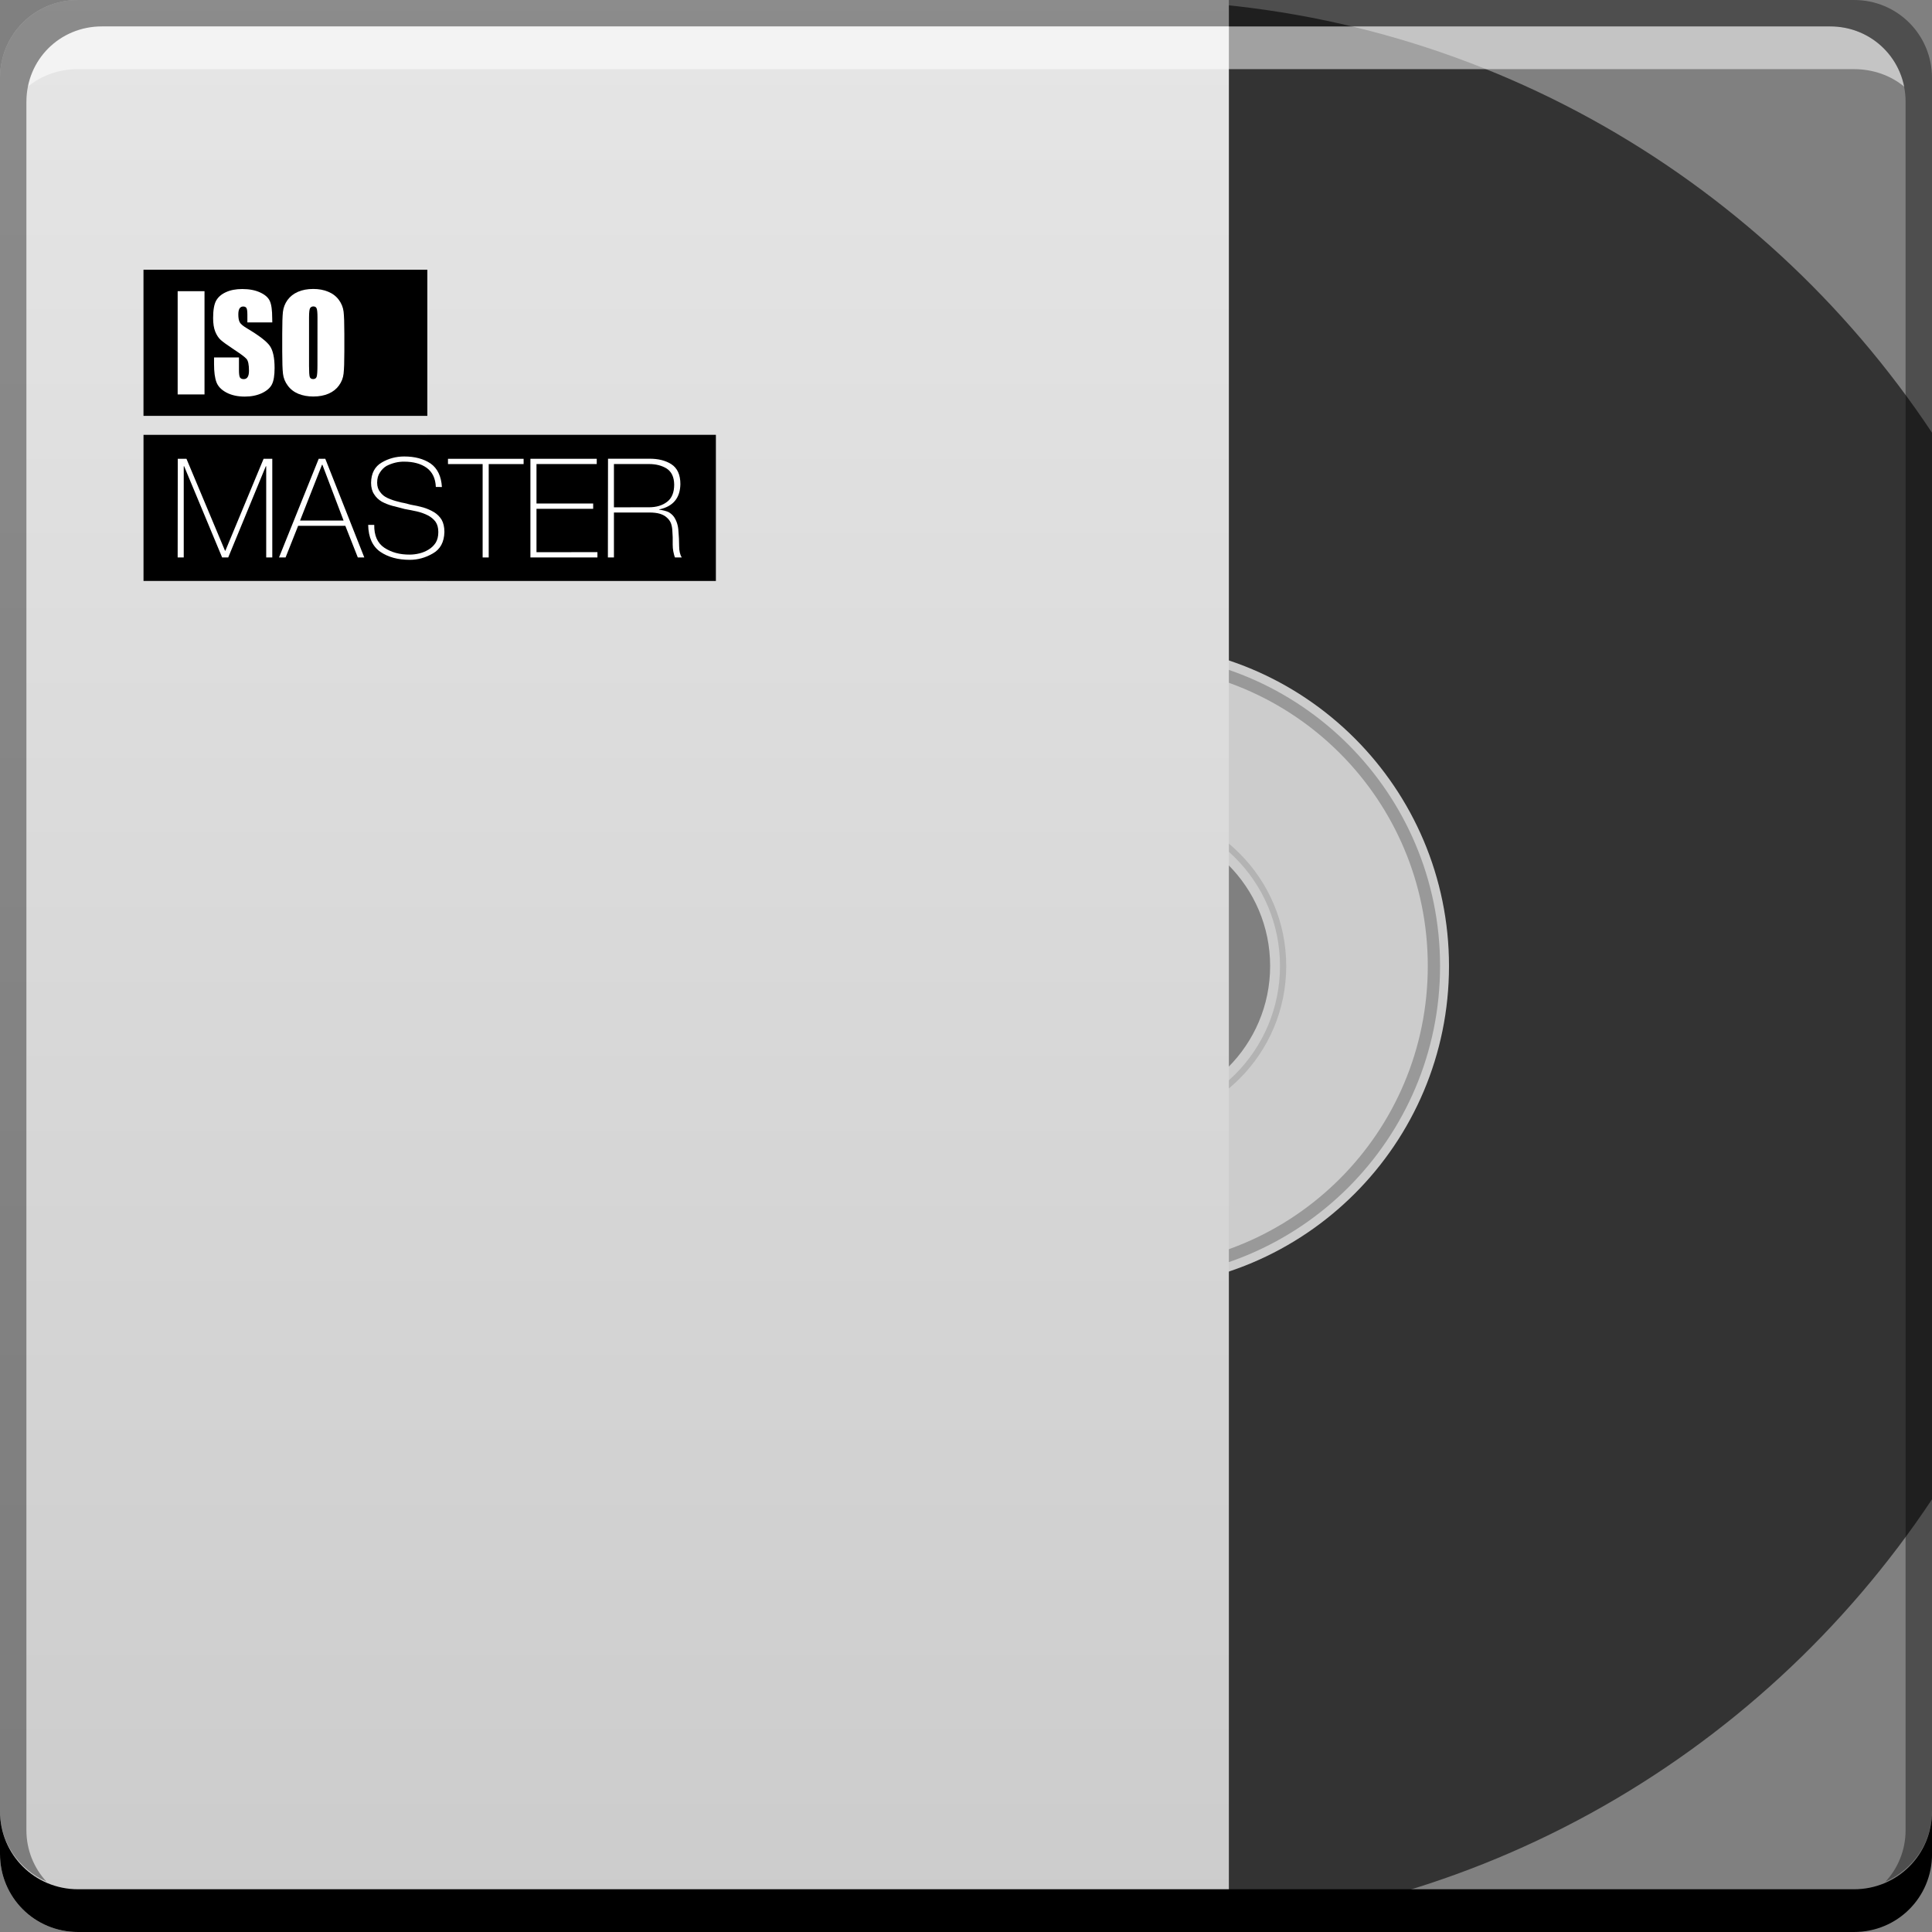<svg xmlns="http://www.w3.org/2000/svg" xmlns:svg="http://www.w3.org/2000/svg" xmlns:xlink="http://www.w3.org/1999/xlink" id="svg944" width="48" height="48" version="1.1"><rect width="100%" height="100%" fill="#808080" stroke="none"/><defs id="defs946"><linearGradient id="linearGradient3763-7"><stop id="stop3765-7" offset="0" stop-color="#ccc" stop-opacity="1"/><stop id="stop3767-6" offset="1" stop-color="#e6e6e6" stop-opacity="1"/></linearGradient><linearGradient id="linearGradient900" x1="13.254" x2="13.254" y1="1004.762" y2="1053.017" gradientTransform="matrix(1,0,0,-1,0,1052.362)" gradientUnits="userSpaceOnUse" xlink:href="#linearGradient3763-7"/></defs><g id="layer1" transform="translate(-1640.556,-364.347)"><path id="path3264" fill="#333" fill-opacity="1" stroke="none" d="M 28 0 C 24.222 0 20.648 0.882 17.469 2.438 L 17.469 45.562 C 20.648 47.118 24.222 48 28 48 C 36.35 48 43.701 43.719 48 37.25 L 48 10.75 C 43.701 4.281 36.35 0 28 0 z M 28 19.562 C 30.455 19.562 32.438 21.545 32.438 24 C 32.438 26.455 30.455 28.438 28 28.438 C 25.545 28.438 23.562 26.455 23.562 24 C 23.562 21.545 25.545 19.562 28 19.562 z" transform="translate(1640.556,364.347)"/><rect id="rect1526" width="48" height="48" x="1640.556" y="364.347" fill="none" stroke="none" ry="0"/><path id="path4075" fill="#ccc" fill-opacity="1" stroke="none" d="m 1668.556,380.347 c -4.418,0 -8,3.582 -8,8 0,4.418 3.582,8 8,8 4.418,0 8,-3.582 8,-8 C 1676.556,383.929 1672.975,380.347 1668.556,380.347 z m 0,4.444 c 1.964,0 3.556,1.592 3.556,3.556 0,1.964 -1.592,3.556 -3.556,3.556 -1.964,0 -3.556,-1.592 -3.556,-3.556 C 1665.001,386.383 1666.593,384.792 1668.556,384.792 Z"/><path id="path4124" fill="#999" fill-opacity="1" stroke="none" d="m 1668.556,380.569 c -4.295,0 -7.778,3.482 -7.778,7.778 0,4.295 3.482,7.778 7.778,7.778 4.295,0 7.778,-3.482 7.778,-7.778 C 1676.334,384.052 1672.852,380.569 1668.556,380.569 z m 0,0.304 c 4.135,0 7.473,3.34 7.473,7.474 0,4.134 -3.339,7.474 -7.473,7.474 -4.135,0 -7.504,-3.34 -7.504,-7.474 C 1661.053,384.213 1664.422,380.873 1668.556,380.873 Z"/><path id="path4130" fill="#b3b3b3" fill-opacity="1" stroke="none" d="m 1668.556,384.392 c -2.186,0 -3.955,1.771 -3.955,3.956 0,2.185 1.77,3.956 3.955,3.956 2.186,0 3.956,-1.771 3.956,-3.956 C 1672.512,386.163 1670.742,384.392 1668.556,384.392 z m 0,0.155 c 2.101,0 3.801,1.698 3.801,3.801 0,2.103 -1.7,3.801 -3.801,3.801 -2.101,0 -3.817,-1.698 -3.817,-3.801 C 1664.739,386.245 1666.455,384.546 1668.556,384.546 Z"/><path id="rect2991" fill="url(#linearGradient900)" fill-opacity="1" stroke="none" d="M 1.938 0 C 0.86 0 0 0.86 0 1.938 L 0 46.062 C 0 47.14 0.86 48 1.938 48 L 30.531 48 L 30.531 0 L 1.938 0 z" transform="translate(1640.556,364.347)"/><rect id="rect4068" width="7.052" height="3.631" x="1644.121" y="375.15" fill="#fff" fill-opacity="1" stroke="none" ry="0"/><rect id="rect4066" width="14.221" height="3.631" x="1644.121" y="375.15" fill="#000" fill-opacity="1" stroke="none" ry="0"/><g font-stretch="normal" style="line-height:125%;-inkscape-font-specification:'Helvetica 35 Thin, Thin,'" id="text4138" fill="#fff" fill-opacity="1" stroke="none" font-family="Helvetica 35 Thin" font-size="3.433" font-style="normal" font-variant="normal" font-weight="normal" letter-spacing="0" word-spacing="0"><path id="path830" fill="#fff" d="m 1644.97,378.197 0.151,0 0,-2.266 0.01,0 0.944,2.266 0.151,0 0.934,-2.266 0.01,0 0,2.266 0.151,0 0,-2.451 -0.216,0 -0.949,2.283 -0.01,0 -0.957,-2.283 -0.216,0 L 1644.97,378.197 Z" font-family="Helvetica 35 Thin" style="-inkscape-font-specification:'Helvetica 35 Thin, Thin,'"/><path id="path832" fill="#fff" d="m 1648.474,375.746 -0.986,2.451 0.163,0 0.312,-0.786 1.173,0 0.31,0.786 0.161,0 -0.969,-2.451 L 1648.474,375.746 z m -0.463,1.534 0.545,-1.386 0.01,0 0.526,1.386 L 1648.011,377.28 Z" font-family="Helvetica 35 Thin" style="-inkscape-font-specification:'Helvetica 35 Thin, Thin,'"/><path id="path834" fill="#fff" d="m 1651.535,376.447 q -0.024,-0.402 -0.282,-0.585 -0.26,-0.174 -0.655,-0.174 -0.302,0 -0.555,0.148 -0.262,0.151 -0.268,0.505 0,0.173 0.075,0.285 0.069,0.111 0.189,0.183 0.119,0.065 0.267,0.106 0.072,0.02 0.151,0.038 0.072,0.02 0.151,0.04 0.163,0.029 0.313,0.062 0.144,0.035 0.265,0.096 0.119,0.062 0.191,0.159 0.069,0.099 0.069,0.256 0,0.158 -0.065,0.265 -0.069,0.106 -0.178,0.171 -0.107,0.065 -0.226,0.094 -0.124,0.03 -0.241,0.03 -0.37,0.003 -0.632,-0.171 -0.257,-0.173 -0.25,-0.567 l -0.151,0 q 0.01,0.466 0.302,0.669 0.292,0.199 0.731,0.199 0.302,0 0.573,-0.158 0.278,-0.156 0.288,-0.533 0,-0.184 -0.069,-0.305 -0.072,-0.117 -0.191,-0.189 -0.121,-0.072 -0.265,-0.116 -0.151,-0.042 -0.312,-0.069 -0.079,-0.022 -0.152,-0.039 -0.079,-0.013 -0.151,-0.034 -0.147,-0.035 -0.267,-0.09 -0.121,-0.054 -0.189,-0.151 -0.075,-0.092 -0.075,-0.233 0,-0.154 0.069,-0.253 0.065,-0.104 0.164,-0.163 0.216,-0.109 0.439,-0.106 0.344,0 0.56,0.154 0.213,0.158 0.226,0.474 L 1651.535,376.447 Z" font-family="Helvetica 35 Thin" style="-inkscape-font-specification:'Helvetica 35 Thin, Thin,'"/><path id="path836" fill="#fff" d="m 1652.547,375.877 0,2.32 0.151,0 0,-2.32 0.867,0 0,-0.131 -1.879,0 0,0.131 L 1652.547,375.877 Z" font-family="Helvetica 35 Thin" style="-inkscape-font-specification:'Helvetica 35 Thin, Thin,'"/><path id="path838" fill="#fff" d="m 1653.885,378.066 0,-1.078 1.408,0 0,-0.131 -1.408,0 0,-0.981 1.497,0 0,-0.131 -1.648,0 0,2.451 1.665,0 0,-0.131 L 1653.885,378.066 Z" font-family="Helvetica 35 Thin" style="-inkscape-font-specification:'Helvetica 35 Thin, Thin,'"/><path id="path840" fill="#fff" d="m 1655.809,376.951 0,-1.075 0.872,0 q 0.258,0 0.439,0.112 0.183,0.121 0.186,0.399 -0,0.292 -0.174,0.426 -0.176,0.137 -0.451,0.137 L 1655.809,376.951 z m -0.151,1.245 0.151,0 0,-1.116 0.872,0 q 0.166,0 0.272,0.032 0.107,0.034 0.168,0.092 0.065,0.055 0.101,0.134 0.03,0.079 0.037,0.171 0.015,0.183 0.01,0.369 0,0.089 0.015,0.168 0.01,0.04 0.017,0.075 0.01,0.042 0.024,0.075 l 0.169,0 q -0.065,-0.102 -0.065,-0.285 -0,-0.178 -0.018,-0.374 -0.01,-0.196 -0.109,-0.347 -0.052,-0.072 -0.137,-0.121 -0.092,-0.04 -0.23,-0.059 l 0,-0.007 q 0.515,-0.109 0.525,-0.627 -0,-0.35 -0.223,-0.495 -0.22,-0.141 -0.553,-0.137 l -1.022,0 L 1655.659,378.197 Z" font-family="Helvetica 35 Thin" style="-inkscape-font-specification:'Helvetica 35 Thin, Thin,'"/></g><rect id="rect4144" width="7.052" height="3.631" x="1644.121" y="371.048" fill="#000" fill-opacity="1" stroke="none" ry="0"/><g id="text4098" fill="#fff" fill-opacity="1" stroke="none" font-family="Impact" font-size="3.244" font-style="normal" font-weight="normal" letter-spacing="0" transform="translate(-0.606,-4.102)" word-spacing="0" style="line-height:125%;-inkscape-font-specification:Impact"><path id="path4103" fill="#fff" d="m 1646.243,375.683 0,2.565 -0.667,0 0,-2.565 L 1646.243,375.683 Z"/><path id="path4105" fill="#fff" d="m 1647.927,376.459 -0.619,0 0,-0.19 q 0,-0.133 -0.024,-0.169 -0.024,-0.036 -0.079,-0.036 -0.06,0 -0.092,0.049 -0.03,0.049 -0.03,0.149 0,0.128 0.035,0.193 0.033,0.065 0.189,0.157 0.445,0.265 0.561,0.434 0.116,0.169 0.116,0.546 0,0.274 -0.065,0.404 -0.063,0.13 -0.247,0.219 -0.184,0.087 -0.428,0.087 -0.268,0 -0.458,-0.101 -0.189,-0.101 -0.247,-0.258 -0.059,-0.157 -0.059,-0.445 l 0,-0.168 0.619,0 0,0.312 q 0,0.144 0.025,0.185 0.027,0.041 0.093,0.041 0.066,0 0.098,-0.052 0.033,-0.052 0.033,-0.155 0,-0.227 -0.062,-0.296 -0.063,-0.07 -0.312,-0.233 -0.249,-0.165 -0.33,-0.239 -0.081,-0.074 -0.135,-0.206 -0.052,-0.131 -0.052,-0.336 0,-0.295 0.074,-0.431 0.076,-0.136 0.244,-0.212 0.168,-0.078 0.406,-0.078 0.26,0 0.442,0.084 0.184,0.084 0.242,0.212 0.06,0.127 0.06,0.432 L 1647.927,376.459 Z"/><path id="path4107" fill="#fff" d="m 1649.717,377.184 q 0,0.387 -0.019,0.548 -0.017,0.16 -0.114,0.293 -0.095,0.133 -0.258,0.204 -0.163,0.071 -0.38,0.071 -0.206,0 -0.371,-0.067 -0.163,-0.068 -0.263,-0.203 -0.1,-0.135 -0.119,-0.293 -0.019,-0.158 -0.019,-0.554 l 0,-0.439 q 0,-0.387 0.017,-0.546 0.019,-0.162 0.114,-0.295 0.097,-0.133 0.26,-0.204 0.163,-0.071 0.38,-0.071 0.206,0 0.369,0.068 0.165,0.067 0.265,0.201 0.1,0.135 0.119,0.293 0.019,0.158 0.019,0.554 L 1649.717,377.184 z m -0.667,-0.843 q 0,-0.179 -0.021,-0.228 -0.019,-0.051 -0.081,-0.051 -0.052,0 -0.081,0.041 -0.027,0.04 -0.027,0.238 l 0,1.198 q 0,0.223 0.018,0.276 0.019,0.052 0.085,0.052 0.068,0 0.087,-0.06 0.019,-0.06 0.019,-0.287 L 1649.05,376.342 Z"/></g><path id="rect846" fill="#000" fill-opacity="1" stroke="none" d="m 1640.556,409.347 0,1.062 c 0,1.077 0.86,1.938 1.938,1.938 l 44.125,0 c 1.077,0 1.938,-0.86 1.938,-1.938 l 0,-1.062 c 0,1.077 -0.86,1.938 -1.938,1.938 l -44.125,0 C 1641.417,411.285 1640.556,410.424 1640.556,409.347 Z"/><path id="path7515" fill="#fff" fill-opacity=".537" stroke="none" d="m 1643.088,365.003 c -0.917,0 -1.671,0.639 -1.844,1.5 0.336,-0.28 0.774,-0.438 1.25,-0.438 l 44.125,0 c 0.475,0 0.914,0.158 1.25,0.438 -0.173,-0.861 -0.927,-1.5 -1.844,-1.5 L 1643.088,365.003 Z"/><path id="rect4280" fill="#000" fill-opacity=".392" stroke="none" d="m 1642.494,364.347 c -1.077,0 -1.938,0.86 -1.938,1.938 l 0,43.062 c 0,0.793 0.48,1.449 1.156,1.75 -0.309,-0.333 -0.5,-0.782 -0.5,-1.281 l 0,-42.938 c 0,-1.048 0.827,-1.875 1.875,-1.875 l 42.938,0 c 1.048,0 1.875,0.827 1.875,1.875 l 0,42.938 c 0,0.499 -0.191,0.948 -0.5,1.281 0.676,-0.301 1.156,-0.957 1.156,-1.75 l 0,-43.062 c 0,-1.077 -0.86,-1.938 -1.938,-1.938 L 1642.494,364.347 Z"/></g></svg>